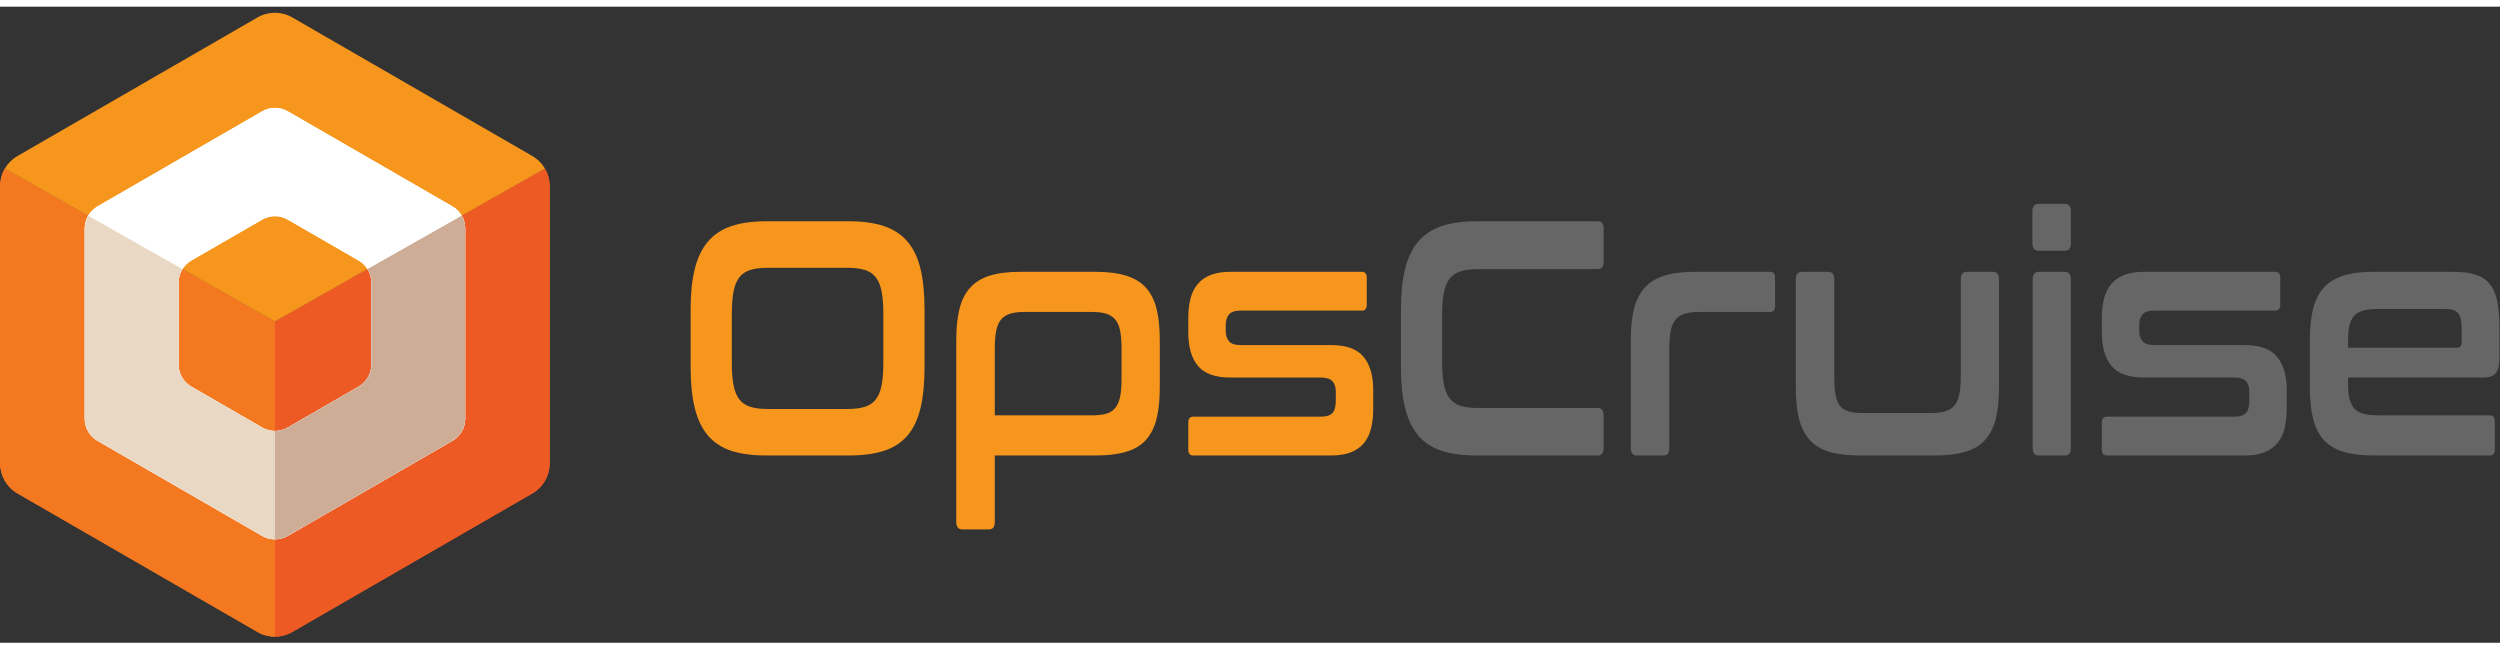 <?xml version="1.0" encoding="UTF-8" standalone="no"?>
<svg
   xmlns:dc="http://purl.org/dc/elements/1.1/"
   xmlns:cc="http://creativecommons.org/ns#"
   xmlns:rdf="http://www.w3.org/1999/02/22-rdf-syntax-ns#"
   xmlns:svg="http://www.w3.org/2000/svg"
   xmlns="http://www.w3.org/2000/svg"
   xmlns:sodipodi="http://sodipodi.sourceforge.net/DTD/sodipodi-0.dtd"
   xmlns:inkscape="http://www.inkscape.org/namespaces/inkscape"
   version="1.1"
   id="svg2"
   xml:space="preserve"
   width="1365.333"
   height="354.667"
   viewBox="3.035 3.531 1359.632 345.937"
   sodipodi:docname="Ops_logo_orangeOPS.ai"><rect x="3.035" y="3.531" width="1359.632" height="345.937" fill="#333333" stroke="none"/><defs
     id="defs6"><clipPath
       clipPathUnits="userSpaceOnUse"
       id="clipPath18"><path
         d="M 107.343,259.027 9.404,202.482 c -4.388,-2.533 -7.09,-7.214 -7.09,-12.281 v 0 V 77.11 c 0,-5.066 2.702,-9.748 7.09,-12.281 v 0 L 107.343,8.285 c 4.388,-2.534 9.793,-2.534 14.181,0 v 0 l 97.94,56.544 c 4.387,2.533 7.09,7.215 7.09,12.281 v 0 113.091 c 0,5.067 -2.703,9.748 -7.09,12.281 v 0 l -97.94,56.545 c -2.194,1.267 -4.642,1.9 -7.09,1.9 v 0 c -2.449,0 -4.897,-0.633 -7.091,-1.9"
         id="path16" /></clipPath><clipPath
       clipPathUnits="userSpaceOnUse"
       id="clipPath46"><path
         d="M 0,266 H 1024 V 0 H 0 Z"
         id="path44" /></clipPath></defs><sodipodi:namedview
     pagecolor="#ffffff"
     bordercolor="#666666"
     borderopacity="1"
     objecttolerance="10"
     gridtolerance="10"
     guidetolerance="10"
     inkscape:pageopacity="0"
     inkscape:pageshadow="2"
     inkscape:window-width="640"
     inkscape:window-height="480"
     id="namedview4" /><g
     id="g10"
     inkscape:groupmode="layer"
     inkscape:label="Ops_logo_orangeOPS"
     transform="matrix(1.333,0,0,-1.333,0,354.667)"><g
       id="g12"><g
         id="g14"
         clip-path="url(#clipPath18)"><g
           id="g20"
           transform="translate(114.435,4.115)"><path
             d="M 0,0 112.159,64.755 V 194.374 L 0,130.861 V -0.216"
             style="fill:#ed5a23;fill-opacity:1;fill-rule:nonzero;stroke:none"
             id="path22" /></g><g
           id="g24"
           transform="translate(114.435,4.115)"><path
             d="M 0,0 -112.159,64.755 V 194.374 L 0,130.861 Z"
             style="fill:#f37820;fill-opacity:1;fill-rule:nonzero;stroke:none"
             id="path26" /></g><g
           id="g28"
           transform="translate(114.435,4.115)"><path
             d="M 0,0 112.159,64.755 V 194.374 L 0,130.861 V -0.216"
             style="fill:#ed5a23;fill-opacity:1;fill-rule:nonzero;stroke:none"
             id="path30" /></g><g
           id="g32"
           transform="translate(114.435,4.115)"><path
             d="M 0,0 -112.159,64.755 V 194.374 L 0,130.861 Z"
             style="fill:#f37820;fill-opacity:1;fill-rule:nonzero;stroke:none"
             id="path34" /></g><g
           id="g36"
           transform="translate(2.276,198.489)"><path
             d="M 0,0 112.159,-63.512 224.318,0 112.218,64.863 Z"
             style="fill:#f7961d;fill-opacity:1;fill-rule:nonzero;stroke:none"
             id="path38" /></g></g></g><g
       id="g40"><g
         id="g42"
         clip-path="url(#clipPath46)"><g
           id="g48"
           transform="translate(153.805,117.414)"><path
             d="m 0,0 c 0,-3.721 -1.985,-7.159 -5.208,-9.02 l -28.926,-16.7 c -3.222,-1.86 -7.192,-1.86 -10.414,0 l -28.927,16.7 c -3.222,1.861 -5.207,5.299 -5.207,9.02 v 33.401 c 0,3.721 1.985,7.159 5.207,9.019 l 28.927,16.701 c 3.222,1.86 7.192,1.86 10.414,0 L -5.208,42.42 C -1.985,40.56 0,37.122 0,33.401 Z m 33.07,64.52 -67.204,38.799 c -3.222,1.861 -7.192,1.861 -10.414,0 L -111.751,64.52 c -3.223,-1.861 -5.208,-5.299 -5.208,-9.02 v -77.6 c 0,-3.72 1.985,-7.158 5.208,-9.019 l 67.203,-38.8 c 3.222,-1.86 7.192,-1.86 10.414,0 l 67.204,38.8 c 3.222,1.861 5.207,5.299 5.207,9.019 v 77.6 c 0,3.721 -1.985,7.159 -5.207,9.02"
             style="fill:#ffffff;fill-opacity:1;fill-rule:nonzero;stroke:none"
             id="path50" /></g><g
           id="g52"
           transform="translate(153.805,117.414)"><path
             d="m 0,0 c 0,-3.721 -1.985,-7.159 -5.208,-9.02 l -28.926,-16.7 c -3.222,-1.86 -7.192,-1.86 -10.414,0 l -28.927,16.7 c -3.222,1.861 -5.207,5.299 -5.207,9.02 v 33.401 c 0,3.721 1.985,7.159 5.207,9.019 l 28.927,16.701 c 3.222,1.86 7.192,1.86 10.414,0 L -5.208,42.42 C -1.985,40.56 0,37.122 0,33.401 Z m 33.07,64.52 -67.204,38.799 c -3.222,1.861 -7.192,1.861 -10.414,0 L -111.751,64.52 c -3.223,-1.861 -5.208,-5.299 -5.208,-9.02 v -77.6 c 0,-3.72 1.985,-7.158 5.208,-9.019 l 67.203,-38.8 c 3.222,-1.86 7.192,-1.86 10.414,0 l 67.204,38.8 c 3.222,1.861 5.207,5.299 5.207,9.019 v 77.6 c 0,3.721 -1.985,7.159 -5.207,9.02"
             style="fill:#ffffff;fill-opacity:1;fill-rule:nonzero;stroke:none"
             id="path54" /></g><g
           id="g56"
           transform="translate(114.435,90.301)"><path
             d="m 0,0 c -1.789,0.005 -3.576,0.468 -5.178,1.394 l -28.926,16.7 c -3.223,1.86 -5.208,5.299 -5.208,9.019 v 33.402 c 0,1.988 0.582,3.886 1.602,5.515 l -38.483,21.792 c -0.899,-1.558 -1.396,-3.348 -1.396,-5.208 v -77.6 c 0,-3.721 1.985,-7.159 5.208,-9.02 l 67.203,-38.8 c 1.602,-0.924 3.389,-1.387 5.178,-1.392 z"
             style="fill:#e9d8c4;fill-opacity:1;fill-rule:nonzero;stroke:none"
             id="path58" /></g><g
           id="g60"
           transform="translate(153.805,150.815)"><path
             d="m 0,0 v -33.401 c 0,-3.721 -1.985,-7.16 -5.208,-9.02 l -28.926,-16.7 c -1.619,-0.936 -3.429,-1.4 -5.236,-1.394 v -44.198 c 1.807,-0.006 3.617,0.458 5.236,1.393 l 67.204,38.799 c 3.222,1.862 5.207,5.299 5.207,9.02 v 77.6 c 0,1.871 -0.504,3.669 -1.412,5.232 L -1.617,5.54 C -0.588,3.905 0,1.998 0,0"
             style="fill:#cdad96;fill-opacity:1;fill-rule:nonzero;stroke:none"
             id="path62" /></g><g
           id="g64"
           transform="translate(300.851,117.842)"><path
             d="m 0,0 c 0,-3.549 0.237,-6.531 0.714,-8.941 0.475,-2.413 1.263,-4.324 2.361,-5.734 1.098,-1.411 2.581,-2.412 4.447,-3.003 1.868,-0.593 4.228,-0.886 7.084,-0.886 h 32.615 c 2.855,0 5.216,0.293 7.083,0.886 1.866,0.591 3.35,1.592 4.448,3.003 1.098,1.41 1.884,3.321 2.361,5.734 0.475,2.41 0.713,5.392 0.713,8.941 v 20.476 c 0,3.548 -0.238,6.528 -0.713,8.94 -0.477,2.41 -1.263,4.321 -2.361,5.733 -1.098,1.411 -2.582,2.411 -4.448,3.003 -1.867,0.591 -4.228,0.888 -7.083,0.888 H 14.606 C 11.75,39.04 9.39,38.743 7.522,38.152 5.656,37.56 4.173,36.56 3.075,35.149 1.977,33.737 1.189,31.826 0.714,29.416 0.237,27.004 0,24.024 0,20.476 Z m 47.88,58.014 c 5.563,0 10.304,-0.661 14.221,-1.979 3.916,-1.321 7.1,-3.413 9.554,-6.28 2.451,-2.866 4.228,-6.575 5.325,-11.125 1.099,-4.552 1.648,-10.101 1.648,-16.653 V -1.502 c 0,-6.552 -0.549,-12.127 -1.648,-16.722 -1.097,-4.595 -2.874,-8.326 -5.325,-11.193 -2.454,-2.866 -5.638,-4.937 -9.554,-6.211 -3.917,-1.275 -8.658,-1.91 -14.221,-1.91 H 13.947 c -5.565,0 -10.287,0.635 -14.166,1.91 -3.882,1.274 -7.047,3.345 -9.5,6.211 -2.453,2.867 -4.246,6.598 -5.38,11.193 -1.136,4.595 -1.702,10.17 -1.702,16.722 v 23.479 c 0,6.552 0.566,12.101 1.702,16.653 1.134,4.55 2.927,8.259 5.38,11.125 2.453,2.867 5.618,4.959 9.5,6.28 3.879,1.318 8.601,1.979 14.166,1.979 z"
             style="fill:#f7961d;fill-opacity:1;fill-rule:nonzero;stroke:none"
             id="path66" /></g><g
           id="g68"
           transform="translate(408.139,96.684)"><path
             d="m 0,0 h 39.644 c 2.415,0 4.392,0.227 5.929,0.683 1.537,0.454 2.763,1.273 3.679,2.457 0.915,1.181 1.555,2.73 1.922,4.64 0.366,1.911 0.549,4.322 0.549,7.236 v 12.148 c 0,2.82 -0.183,5.209 -0.549,7.167 -0.367,1.955 -1.007,3.502 -1.922,4.641 -0.916,1.136 -2.142,1.956 -3.679,2.457 -1.537,0.499 -3.514,0.751 -5.929,0.751 H 11.97 C 9.626,42.18 7.687,41.928 6.15,41.429 4.612,40.928 3.386,40.108 2.471,38.972 1.555,37.833 0.915,36.286 0.549,34.331 0.182,32.373 0,29.984 0,27.164 Z m 41.181,58.56 c 4.903,0 9.041,-0.525 12.409,-1.57 3.367,-1.048 6.056,-2.685 8.072,-4.914 2.012,-2.231 3.459,-5.097 4.337,-8.599 0.878,-3.505 1.317,-7.713 1.317,-12.627 V 11.193 c 0,-4.914 -0.439,-9.125 -1.317,-12.627 -0.878,-3.503 -2.325,-6.37 -4.337,-8.599 -2.016,-2.231 -4.705,-3.846 -8.072,-4.846 -3.368,-1.002 -7.506,-1.501 -12.409,-1.501 H 0 v -27.165 c 0,-2 -0.806,-3.003 -2.416,-3.003 h -10.762 c -1.685,0 -2.526,1.003 -2.526,3.003 V 30.85 c 0,4.914 0.44,9.122 1.318,12.627 0.879,3.502 2.323,6.368 4.338,8.599 2.013,2.229 4.684,3.866 8.016,4.914 3.331,1.045 7.485,1.57 12.465,1.57 z"
             style="fill:#f7961d;fill-opacity:1;fill-rule:nonzero;stroke:none"
             id="path70" /></g><g
           id="g72"
           transform="translate(557.926,155.243)"><path
             d="m 0,0 c 1.318,0 1.977,-0.818 1.977,-2.457 v -10.92 c 0,-1.638 -0.659,-2.457 -1.977,-2.457 h -49.526 c -2.27,0 -3.844,-0.524 -4.723,-1.569 -0.878,-1.048 -1.317,-2.574 -1.317,-4.574 v -2.047 c 0,-1.822 0.439,-3.255 1.317,-4.3 0.879,-1.047 2.453,-1.57 4.723,-1.57 h 37.007 c 6.15,0 10.542,-1.593 13.178,-4.778 2.636,-3.186 3.954,-7.69 3.954,-13.514 v -7.643 c 0,-3.004 -0.294,-5.689 -0.879,-8.054 -0.587,-2.368 -1.556,-4.368 -2.91,-6.007 -1.355,-1.637 -3.13,-2.889 -5.326,-3.754 -2.196,-0.865 -4.905,-1.295 -8.126,-1.295 h -56.226 c -1.317,0 -1.976,0.818 -1.976,2.456 v 10.92 c 0,1.638 0.659,2.458 1.976,2.458 h 52.053 c 2.268,0 3.861,0.499 4.777,1.501 0.914,1 1.373,2.683 1.373,5.05 v 3.686 c 0,1.819 -0.459,3.229 -1.373,4.232 -0.916,1 -2.509,1.501 -4.777,1.501 h -36.898 c -6.15,0 -10.543,1.571 -13.178,4.709 -2.636,3.14 -3.953,7.713 -3.953,13.719 v 6.007 c 0,2.819 0.291,5.391 0.878,7.712 0.585,2.32 1.555,4.3 2.91,5.938 1.354,1.638 3.13,2.888 5.326,3.754 2.197,0.863 4.904,1.296 8.127,1.296 z"
             style="fill:#f7961d;fill-opacity:1;fill-rule:nonzero;stroke:none"
             id="path74" /></g><g
           id="g76"
           transform="translate(654.123,175.856)"><path
             d="M 0,0 C 1.609,0 2.416,-1.002 2.416,-3.003 V -16.38 c 0,-2.095 -0.807,-3.141 -2.416,-3.141 h -48.867 c -2.856,0 -5.217,-0.295 -7.083,-0.886 -1.867,-0.593 -3.35,-1.594 -4.448,-3.003 -1.098,-1.412 -1.886,-3.3 -2.362,-5.665 -0.476,-2.367 -0.713,-5.37 -0.713,-9.009 v -19.384 c 0,-3.64 0.237,-6.667 0.713,-9.077 0.476,-2.412 1.264,-4.324 2.362,-5.733 1.098,-1.412 2.581,-2.412 4.448,-3.003 1.866,-0.594 4.227,-0.888 7.083,-0.888 H 0 c 1.609,0 2.416,-1.002 2.416,-3.003 v -13.377 c 0,-2.003 -0.807,-3.003 -2.416,-3.003 h -49.526 c -5.565,0 -10.287,0.635 -14.166,1.91 -3.881,1.274 -7.047,3.345 -9.499,6.211 -2.455,2.868 -4.247,6.598 -5.381,11.194 -1.137,4.594 -1.702,10.17 -1.702,16.721 v 23.479 c 0,6.553 0.565,12.101 1.702,16.653 1.134,4.55 2.926,8.259 5.381,11.125 2.452,2.867 5.618,4.959 9.499,6.28 3.879,1.318 8.601,1.979 14.166,1.979 z"
             style="fill:#666666;fill-opacity:1;fill-rule:nonzero;stroke:none"
             id="path78" /></g><g
           id="g80"
           transform="translate(724.514,155.243)"><path
             d="M 0,0 C 1.318,0 1.977,-0.818 1.977,-2.457 V -13.923 C 1.977,-15.562 1.318,-16.38 0,-16.38 h -29.211 c -2.344,0 -4.282,-0.252 -5.819,-0.751 -1.538,-0.501 -2.765,-1.32 -3.68,-2.457 -0.916,-1.139 -1.556,-2.685 -1.922,-4.641 -0.366,-1.958 -0.549,-4.346 -0.549,-7.167 v -40.541 c 0,-2.002 -0.805,-3.002 -2.416,-3.002 h -10.761 c -1.686,0 -2.526,1 -2.526,3.002 v 44.227 c 0,4.914 0.44,9.122 1.318,12.627 0.878,3.502 2.323,6.368 4.337,8.6 2.013,2.228 4.684,3.866 8.017,4.914 3.331,1.045 7.484,1.569 12.464,1.569 z"
             style="fill:#666666;fill-opacity:1;fill-rule:nonzero;stroke:none"
             id="path82" /></g><g
           id="g84"
           transform="translate(748.232,155.243)"><path
             d="m 0,0 c 1.61,0 2.416,-1.047 2.416,-3.14 v -39.449 c 0,-2.913 0.146,-5.323 0.439,-7.234 0.292,-1.911 0.841,-3.437 1.648,-4.573 0.805,-1.139 1.938,-1.958 3.404,-2.458 1.464,-0.5 3.405,-0.75 5.821,-0.75 H 41.95 c 2.416,0 4.393,0.25 5.93,0.75 1.537,0.5 2.763,1.319 3.679,2.458 0.915,1.136 1.554,2.662 1.921,4.573 0.366,1.911 0.549,4.321 0.549,7.234 V -3.14 c 0,2.093 0.805,3.14 2.416,3.14 h 10.762 c 1.609,0 2.416,-1.047 2.416,-3.14 v -44.226 c 0,-4.914 -0.439,-9.125 -1.317,-12.627 -0.879,-3.504 -2.326,-6.37 -4.338,-8.6 -2.015,-2.23 -4.705,-3.845 -8.072,-4.845 -3.368,-1.002 -7.504,-1.501 -12.409,-1.501 H 12.849 c -4.98,0 -9.133,0.499 -12.464,1.501 -3.332,1 -6.004,2.615 -8.017,4.845 -2.014,2.23 -3.459,5.096 -4.338,8.6 -0.878,3.502 -1.317,7.713 -1.317,12.627 V -3.14 c 0,2.093 0.84,3.14 2.525,3.14 z"
             style="fill:#666666;fill-opacity:1;fill-rule:nonzero;stroke:none"
             id="path86" /></g><g
           id="g88"
           transform="translate(844.76,155.243)"><path
             d="m 0,0 c 1.609,0 2.416,-1.047 2.416,-3.14 v -68.797 c 0,-2.002 -0.807,-3.002 -2.416,-3.002 h -10.762 c -1.611,0 -2.416,1 -2.416,3.002 V -3.14 c 0,2.093 0.805,3.14 2.416,3.14 z m 0,27.71 c 1.609,0 2.416,-1.002 2.416,-3.003 V 11.739 C 2.416,9.646 1.609,8.6 0,8.6 h -10.762 c -1.685,0 -2.525,1.046 -2.525,3.139 v 12.968 c 0,2.001 0.84,3.003 2.525,3.003 z"
             style="fill:#666666;fill-opacity:1;fill-rule:nonzero;stroke:none"
             id="path90" /></g><g
           id="g92"
           transform="translate(930.635,155.243)"><path
             d="m 0,0 c 1.317,0 1.977,-0.818 1.977,-2.457 v -10.92 c 0,-1.638 -0.66,-2.457 -1.977,-2.457 h -49.527 c -2.27,0 -3.843,-0.524 -4.722,-1.569 -0.879,-1.048 -1.317,-2.574 -1.317,-4.574 v -2.047 c 0,-1.822 0.438,-3.255 1.317,-4.3 0.879,-1.047 2.452,-1.57 4.722,-1.57 h 37.007 c 6.15,0 10.543,-1.593 13.178,-4.778 2.636,-3.186 3.954,-7.69 3.954,-13.514 v -7.643 c 0,-3.004 -0.294,-5.689 -0.879,-8.054 -0.587,-2.368 -1.555,-4.368 -2.91,-6.007 -1.355,-1.637 -3.13,-2.889 -5.326,-3.754 -2.196,-0.865 -4.905,-1.295 -8.126,-1.295 h -56.225 c -1.318,0 -1.977,0.818 -1.977,2.456 v 10.92 c 0,1.638 0.659,2.458 1.977,2.458 h 52.052 c 2.268,0 3.861,0.499 4.777,1.501 0.915,1 1.373,2.683 1.373,5.05 v 3.686 c 0,1.819 -0.458,3.229 -1.373,4.232 -0.916,1 -2.509,1.501 -4.777,1.501 H -53.7 c -6.15,0 -10.542,1.571 -13.178,4.709 -2.635,3.14 -3.953,7.713 -3.953,13.719 v 6.007 c 0,2.819 0.291,5.391 0.879,7.712 0.585,2.32 1.554,4.3 2.91,5.938 1.354,1.638 3.129,2.888 5.325,3.754 C -59.52,-0.433 -56.813,0 -53.59,0 Z"
             style="fill:#666666;fill-opacity:1;fill-rule:nonzero;stroke:none"
             id="path94" /></g><g
           id="g96"
           transform="translate(960.283,124.258)"><path
             d="m 0,0 h 44.476 c 1.244,0 1.867,0.771 1.867,2.32 v 5.734 c 0,2.819 -0.478,4.822 -1.428,6.006 -0.953,1.181 -2.71,1.774 -5.271,1.774 H 12.08 C 7.32,15.834 4.118,14.899 2.471,13.035 0.824,11.169 0,8.054 0,3.685 Z m 42.719,30.985 c 3.733,0 6.825,-0.387 9.279,-1.16 2.451,-0.773 4.393,-2.048 5.82,-3.822 1.427,-1.774 2.433,-4.095 3.02,-6.961 0.585,-2.867 0.879,-6.348 0.879,-10.443 V -4.368 c 0,-2.914 -0.514,-4.939 -1.538,-6.075 -1.026,-1.139 -2.599,-1.706 -4.722,-1.706 H 0 v -3.277 c 0,-4.278 0.824,-7.371 2.471,-9.281 1.647,-1.912 4.849,-2.867 9.609,-2.867 h 45.793 c 1.317,0 1.977,-0.82 1.977,-2.457 v -11.467 c 0,-1.638 -0.66,-2.456 -1.977,-2.456 h -47.33 c -4.98,0 -9.134,0.499 -12.464,1.501 -3.333,1 -6.004,2.615 -8.017,4.846 -2.014,2.229 -3.458,5.095 -4.337,8.599 -0.879,3.502 -1.319,7.713 -1.319,12.627 V 3.275 c 0,4.914 0.44,9.122 1.319,12.627 0.879,3.502 2.323,6.369 4.337,8.6 2.013,2.228 4.684,3.866 8.017,4.914 3.33,1.045 7.484,1.569 12.464,1.569 z"
             style="fill:#666666;fill-opacity:1;fill-rule:nonzero;stroke:none"
             id="path98" /></g></g></g></g></svg>
